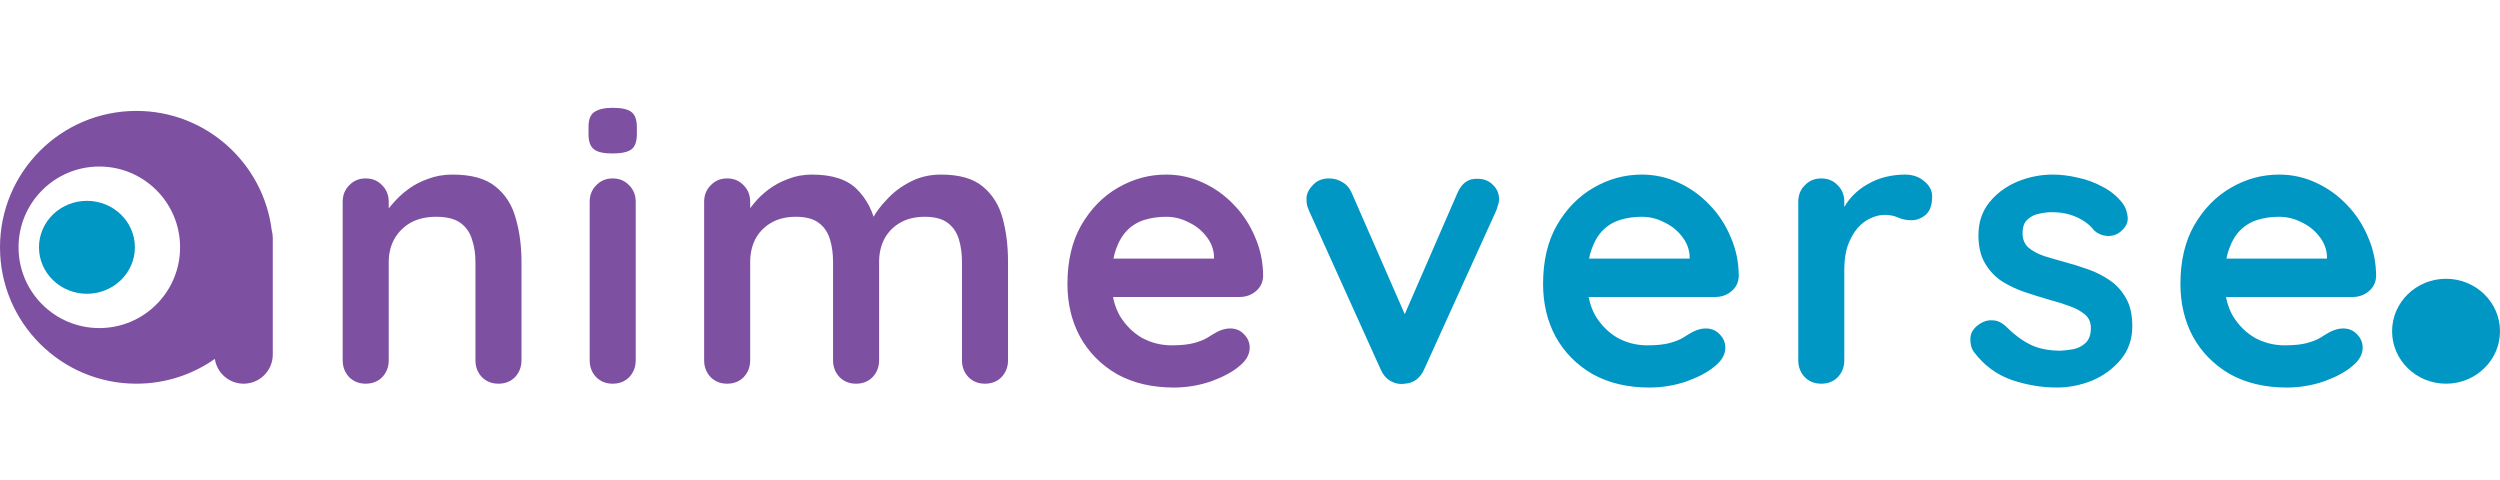 <svg width="834" height="160" viewBox="0 0 834 160" fill="none" xmlns="http://www.w3.org/2000/svg">
<path fill-rule="evenodd" clip-rule="evenodd" d="M45.5 37C20.371 37 2.19684e-06 57.371 0 82.5C-2.19684e-06 107.629 20.371 128 45.5 128C55.241 128 64.268 124.939 71.67 119.726C72.367 124.408 76.405 128 81.281 128C86.649 128 91 123.649 91 118.282V82.527L91 82.5L91 82.473V79.408C91 78.505 90.877 77.631 90.647 76.802C87.843 54.362 68.699 37 45.5 37ZM33.131 55.553C18.249 55.553 6.184 67.618 6.184 82.5C6.184 97.382 18.249 109.447 33.131 109.447C48.013 109.447 60.078 97.382 60.078 82.5C60.078 67.618 48.013 55.553 33.131 55.553Z" fill="#7D50A1"/>
<ellipse cx="29" cy="82.5" rx="16" ry="15.5" transform="rotate(-180 29 82.5)" fill="#0097C5"/>
<path d="M150.928 58.24C157.243 58.24 162.021 59.563 165.264 62.208C168.592 64.853 170.853 68.395 172.048 72.832C173.328 77.184 173.968 82.048 173.968 87.424V120.192C173.968 122.411 173.243 124.288 171.792 125.824C170.341 127.275 168.507 128 166.288 128C164.069 128 162.235 127.275 160.784 125.824C159.333 124.288 158.608 122.411 158.608 120.192V87.424C158.608 84.608 158.224 82.091 157.456 79.872C156.773 77.568 155.493 75.733 153.616 74.368C151.739 73.003 149.051 72.32 145.552 72.32C142.139 72.32 139.237 73.003 136.848 74.368C134.544 75.733 132.752 77.568 131.472 79.872C130.277 82.091 129.68 84.608 129.68 87.424V120.192C129.68 122.411 128.955 124.288 127.504 125.824C126.053 127.275 124.219 128 122 128C119.781 128 117.947 127.275 116.496 125.824C115.045 124.288 114.32 122.411 114.32 120.192V67.328C114.32 65.109 115.045 63.275 116.496 61.824C117.947 60.288 119.781 59.52 122 59.52C124.219 59.52 126.053 60.288 127.504 61.824C128.955 63.275 129.68 65.109 129.68 67.328V72.832L127.76 72.448C128.528 70.997 129.637 69.461 131.088 67.84C132.539 66.133 134.245 64.555 136.208 63.104C138.171 61.653 140.389 60.501 142.864 59.648C145.339 58.709 148.027 58.24 150.928 58.24ZM212.074 120.192C212.074 122.411 211.349 124.288 209.898 125.824C208.447 127.275 206.613 128 204.394 128C202.175 128 200.341 127.275 198.89 125.824C197.439 124.288 196.714 122.411 196.714 120.192V67.328C196.714 65.109 197.439 63.275 198.89 61.824C200.341 60.288 202.175 59.52 204.394 59.52C206.613 59.52 208.447 60.288 209.898 61.824C211.349 63.275 212.074 65.109 212.074 67.328V120.192ZM204.266 51.2C201.365 51.2 199.317 50.731 198.122 49.792C196.927 48.853 196.33 47.189 196.33 44.8V42.368C196.33 39.893 196.97 38.229 198.25 37.376C199.615 36.437 201.663 35.968 204.394 35.968C207.381 35.968 209.471 36.437 210.666 37.376C211.861 38.315 212.458 39.979 212.458 42.368V44.8C212.458 47.275 211.818 48.981 210.538 49.92C209.258 50.773 207.167 51.2 204.266 51.2ZM270.868 58.24C277.695 58.24 282.729 59.904 285.972 63.232C289.215 66.475 291.348 70.699 292.372 75.904L290.196 74.752L291.22 72.704C292.244 70.741 293.823 68.651 295.956 66.432C298.089 64.128 300.649 62.208 303.636 60.672C306.708 59.051 310.121 58.24 313.876 58.24C320.02 58.24 324.671 59.563 327.828 62.208C331.071 64.853 333.289 68.395 334.484 72.832C335.679 77.184 336.276 82.048 336.276 87.424V120.192C336.276 122.411 335.551 124.288 334.1 125.824C332.649 127.275 330.815 128 328.596 128C326.377 128 324.543 127.275 323.092 125.824C321.641 124.288 320.916 122.411 320.916 120.192V87.424C320.916 84.608 320.575 82.091 319.892 79.872C319.209 77.568 317.972 75.733 316.18 74.368C314.388 73.003 311.828 72.32 308.5 72.32C305.257 72.32 302.484 73.003 300.18 74.368C297.876 75.733 296.127 77.568 294.932 79.872C293.823 82.091 293.268 84.608 293.268 87.424V120.192C293.268 122.411 292.543 124.288 291.092 125.824C289.641 127.275 287.807 128 285.588 128C283.369 128 281.535 127.275 280.084 125.824C278.633 124.288 277.908 122.411 277.908 120.192V87.424C277.908 84.608 277.567 82.091 276.884 79.872C276.201 77.568 274.964 75.733 273.172 74.368C271.38 73.003 268.82 72.32 265.492 72.32C262.249 72.32 259.476 73.003 257.172 74.368C254.868 75.733 253.119 77.568 251.924 79.872C250.815 82.091 250.26 84.608 250.26 87.424V120.192C250.26 122.411 249.535 124.288 248.084 125.824C246.633 127.275 244.799 128 242.58 128C240.361 128 238.527 127.275 237.076 125.824C235.625 124.288 234.9 122.411 234.9 120.192V67.328C234.9 65.109 235.625 63.275 237.076 61.824C238.527 60.288 240.361 59.52 242.58 59.52C244.799 59.52 246.633 60.288 248.084 61.824C249.535 63.275 250.26 65.109 250.26 67.328V72.832L248.34 72.448C249.108 70.997 250.175 69.461 251.54 67.84C252.905 66.133 254.569 64.555 256.532 63.104C258.495 61.653 260.671 60.501 263.06 59.648C265.449 58.709 268.052 58.24 270.868 58.24ZM391.556 129.28C384.303 129.28 377.988 127.787 372.612 124.8C367.321 121.728 363.225 117.589 360.324 112.384C357.508 107.179 356.1 101.291 356.1 94.72C356.1 87.04 357.636 80.512 360.708 75.136C363.865 69.675 367.961 65.493 372.996 62.592C378.031 59.691 383.364 58.24 388.996 58.24C393.348 58.24 397.444 59.136 401.284 60.928C405.209 62.72 408.665 65.195 411.652 68.352C414.639 71.424 416.985 75.008 418.692 79.104C420.484 83.2 421.38 87.552 421.38 92.16C421.295 94.208 420.484 95.872 418.948 97.152C417.412 98.432 415.62 99.072 413.572 99.072H364.676L360.836 86.272H407.812L404.996 88.832V85.376C404.825 82.901 403.929 80.683 402.308 78.72C400.772 76.757 398.809 75.221 396.42 74.112C394.116 72.917 391.641 72.32 388.996 72.32C386.436 72.32 384.047 72.661 381.828 73.344C379.609 74.027 377.689 75.179 376.068 76.8C374.447 78.421 373.167 80.597 372.228 83.328C371.289 86.059 370.82 89.515 370.82 93.696C370.82 98.304 371.759 102.229 373.636 105.472C375.599 108.629 378.073 111.061 381.06 112.768C384.132 114.389 387.375 115.2 390.788 115.2C393.945 115.2 396.463 114.944 398.34 114.432C400.217 113.92 401.711 113.323 402.82 112.64C404.015 111.872 405.081 111.232 406.02 110.72C407.556 109.952 409.007 109.568 410.372 109.568C412.249 109.568 413.785 110.208 414.98 111.488C416.26 112.768 416.9 114.261 416.9 115.968C416.9 118.272 415.705 120.363 413.316 122.24C411.097 124.117 407.983 125.781 403.972 127.232C399.961 128.597 395.823 129.28 391.556 129.28Z" fill="#7D50A1"/>
<path d="M443.392 59.52C445.013 59.52 446.507 59.947 447.872 60.8C449.237 61.568 450.261 62.763 450.944 64.384L469.76 107.392L466.944 108.672L486.144 64.512C487.595 61.099 489.856 59.477 492.928 59.648C495.061 59.648 496.768 60.331 498.048 61.696C499.413 62.976 500.096 64.597 500.096 66.56C500.096 67.157 499.968 67.797 499.712 68.48C499.541 69.163 499.328 69.803 499.072 70.4L475.136 123.136C473.771 126.208 471.595 127.829 468.608 128C466.987 128.256 465.408 127.957 463.872 127.104C462.421 126.251 461.312 124.928 460.544 123.136L436.736 70.4C436.565 69.973 436.352 69.419 436.096 68.736C435.925 68.053 435.84 67.243 435.84 66.304C435.84 64.768 436.523 63.275 437.888 61.824C439.253 60.288 441.088 59.52 443.392 59.52ZM550.226 129.28C542.973 129.28 536.658 127.787 531.282 124.8C525.991 121.728 521.895 117.589 518.994 112.384C516.178 107.179 514.77 101.291 514.77 94.72C514.77 87.04 516.306 80.512 519.378 75.136C522.535 69.675 526.631 65.493 531.666 62.592C536.701 59.691 542.034 58.24 547.666 58.24C552.018 58.24 556.114 59.136 559.954 60.928C563.879 62.72 567.335 65.195 570.322 68.352C573.309 71.424 575.655 75.008 577.362 79.104C579.154 83.2 580.05 87.552 580.05 92.16C579.965 94.208 579.154 95.872 577.618 97.152C576.082 98.432 574.29 99.072 572.242 99.072H523.346L519.506 86.272H566.482L563.666 88.832V85.376C563.495 82.901 562.599 80.683 560.978 78.72C559.442 76.757 557.479 75.221 555.09 74.112C552.786 72.917 550.311 72.32 547.666 72.32C545.106 72.32 542.717 72.661 540.498 73.344C538.279 74.027 536.359 75.179 534.738 76.8C533.117 78.421 531.837 80.597 530.898 83.328C529.959 86.059 529.49 89.515 529.49 93.696C529.49 98.304 530.429 102.229 532.306 105.472C534.269 108.629 536.743 111.061 539.73 112.768C542.802 114.389 546.045 115.2 549.458 115.2C552.615 115.2 555.133 114.944 557.01 114.432C558.887 113.92 560.381 113.323 561.49 112.64C562.685 111.872 563.751 111.232 564.69 110.72C566.226 109.952 567.677 109.568 569.042 109.568C570.919 109.568 572.455 110.208 573.65 111.488C574.93 112.768 575.57 114.261 575.57 115.968C575.57 118.272 574.375 120.363 571.986 122.24C569.767 124.117 566.653 125.781 562.642 127.232C558.631 128.597 554.493 129.28 550.226 129.28ZM607.58 128C605.361 128 603.527 127.275 602.076 125.824C600.625 124.288 599.9 122.411 599.9 120.192V67.328C599.9 65.109 600.625 63.275 602.076 61.824C603.527 60.288 605.361 59.52 607.58 59.52C609.799 59.52 611.633 60.288 613.084 61.824C614.535 63.275 615.26 65.109 615.26 67.328V79.36L614.364 70.784C615.303 68.736 616.497 66.944 617.948 65.408C619.484 63.787 621.191 62.464 623.068 61.44C624.945 60.331 626.951 59.52 629.084 59.008C631.217 58.496 633.351 58.24 635.484 58.24C638.044 58.24 640.177 58.965 641.884 60.416C643.676 61.867 644.572 63.573 644.572 65.536C644.572 68.352 643.847 70.4 642.396 71.68C640.945 72.875 639.367 73.472 637.66 73.472C636.039 73.472 634.545 73.173 633.18 72.576C631.9 71.979 630.407 71.68 628.7 71.68C627.164 71.68 625.585 72.064 623.964 72.832C622.428 73.515 620.977 74.624 619.612 76.16C618.332 77.696 617.265 79.616 616.412 81.92C615.644 84.139 615.26 86.784 615.26 89.856V120.192C615.26 122.411 614.535 124.288 613.084 125.824C611.633 127.275 609.799 128 607.58 128ZM658.472 117.376C657.619 116.181 657.235 114.645 657.32 112.768C657.405 110.891 658.515 109.269 660.648 107.904C662.013 107.051 663.464 106.709 665 106.88C666.536 106.965 668.029 107.733 669.48 109.184C671.955 111.659 674.557 113.579 677.288 114.944C680.019 116.309 683.432 116.992 687.528 116.992C688.808 116.907 690.216 116.736 691.752 116.48C693.288 116.139 694.611 115.456 695.72 114.432C696.915 113.323 697.512 111.659 697.512 109.44C697.512 107.563 696.872 106.069 695.592 104.96C694.312 103.851 692.605 102.912 690.472 102.144C688.424 101.376 686.12 100.651 683.56 99.968C680.915 99.2 678.184 98.347 675.368 97.408C672.637 96.469 670.12 95.275 667.816 93.824C665.512 92.288 663.635 90.283 662.184 87.808C660.733 85.333 660.008 82.219 660.008 78.464C660.008 74.197 661.203 70.571 663.592 67.584C665.981 64.597 669.053 62.293 672.808 60.672C676.648 59.051 680.659 58.24 684.84 58.24C687.485 58.24 690.259 58.581 693.16 59.264C696.061 59.861 698.835 60.885 701.48 62.336C704.125 63.701 706.344 65.536 708.136 67.84C709.075 69.12 709.629 70.656 709.8 72.448C709.971 74.24 709.16 75.861 707.368 77.312C706.088 78.336 704.595 78.805 702.888 78.72C701.181 78.549 699.773 77.952 698.664 76.928C697.213 75.051 695.251 73.557 692.776 72.448C690.387 71.339 687.613 70.784 684.456 70.784C683.176 70.784 681.768 70.955 680.232 71.296C678.781 71.552 677.501 72.192 676.392 73.216C675.283 74.155 674.728 75.691 674.728 77.824C674.728 79.787 675.368 81.365 676.648 82.56C677.928 83.669 679.635 84.608 681.768 85.376C683.987 86.059 686.333 86.741 688.808 87.424C691.368 88.107 693.971 88.917 696.616 89.856C699.261 90.795 701.693 92.032 703.912 93.568C706.131 95.104 707.923 97.109 709.288 99.584C710.653 101.973 711.336 105.045 711.336 108.8C711.336 113.152 710.056 116.864 707.496 119.936C704.936 123.008 701.736 125.355 697.896 126.976C694.056 128.512 690.131 129.28 686.12 129.28C681.085 129.28 676.051 128.427 671.016 126.72C665.981 124.928 661.8 121.813 658.472 117.376ZM762.846 129.28C755.593 129.28 749.278 127.787 743.902 124.8C738.611 121.728 734.515 117.589 731.614 112.384C728.798 107.179 727.39 101.291 727.39 94.72C727.39 87.04 728.926 80.512 731.998 75.136C735.155 69.675 739.251 65.493 744.286 62.592C749.321 59.691 754.654 58.24 760.286 58.24C764.638 58.24 768.734 59.136 772.574 60.928C776.499 62.72 779.955 65.195 782.942 68.352C785.929 71.424 788.275 75.008 789.982 79.104C791.774 83.2 792.67 87.552 792.67 92.16C792.585 94.208 791.774 95.872 790.238 97.152C788.702 98.432 786.91 99.072 784.862 99.072H735.966L732.126 86.272H779.102L776.286 88.832V85.376C776.115 82.901 775.219 80.683 773.598 78.72C772.062 76.757 770.099 75.221 767.71 74.112C765.406 72.917 762.931 72.32 760.286 72.32C757.726 72.32 755.337 72.661 753.118 73.344C750.899 74.027 748.979 75.179 747.358 76.8C745.737 78.421 744.457 80.597 743.518 83.328C742.579 86.059 742.11 89.515 742.11 93.696C742.11 98.304 743.049 102.229 744.926 105.472C746.889 108.629 749.363 111.061 752.35 112.768C755.422 114.389 758.665 115.2 762.078 115.2C765.235 115.2 767.753 114.944 769.63 114.432C771.507 113.92 773.001 113.323 774.11 112.64C775.305 111.872 776.371 111.232 777.31 110.72C778.846 109.952 780.297 109.568 781.662 109.568C783.539 109.568 785.075 110.208 786.27 111.488C787.55 112.768 788.19 114.261 788.19 115.968C788.19 118.272 786.995 120.363 784.606 122.24C782.387 124.117 779.273 125.781 775.262 127.232C771.251 128.597 767.113 129.28 762.846 129.28Z" fill="#0097C5"/>
<ellipse cx="816" cy="110.5" rx="18" ry="17.5" transform="rotate(-180 816 110.5)" fill="#0097C5"/>
</svg>
